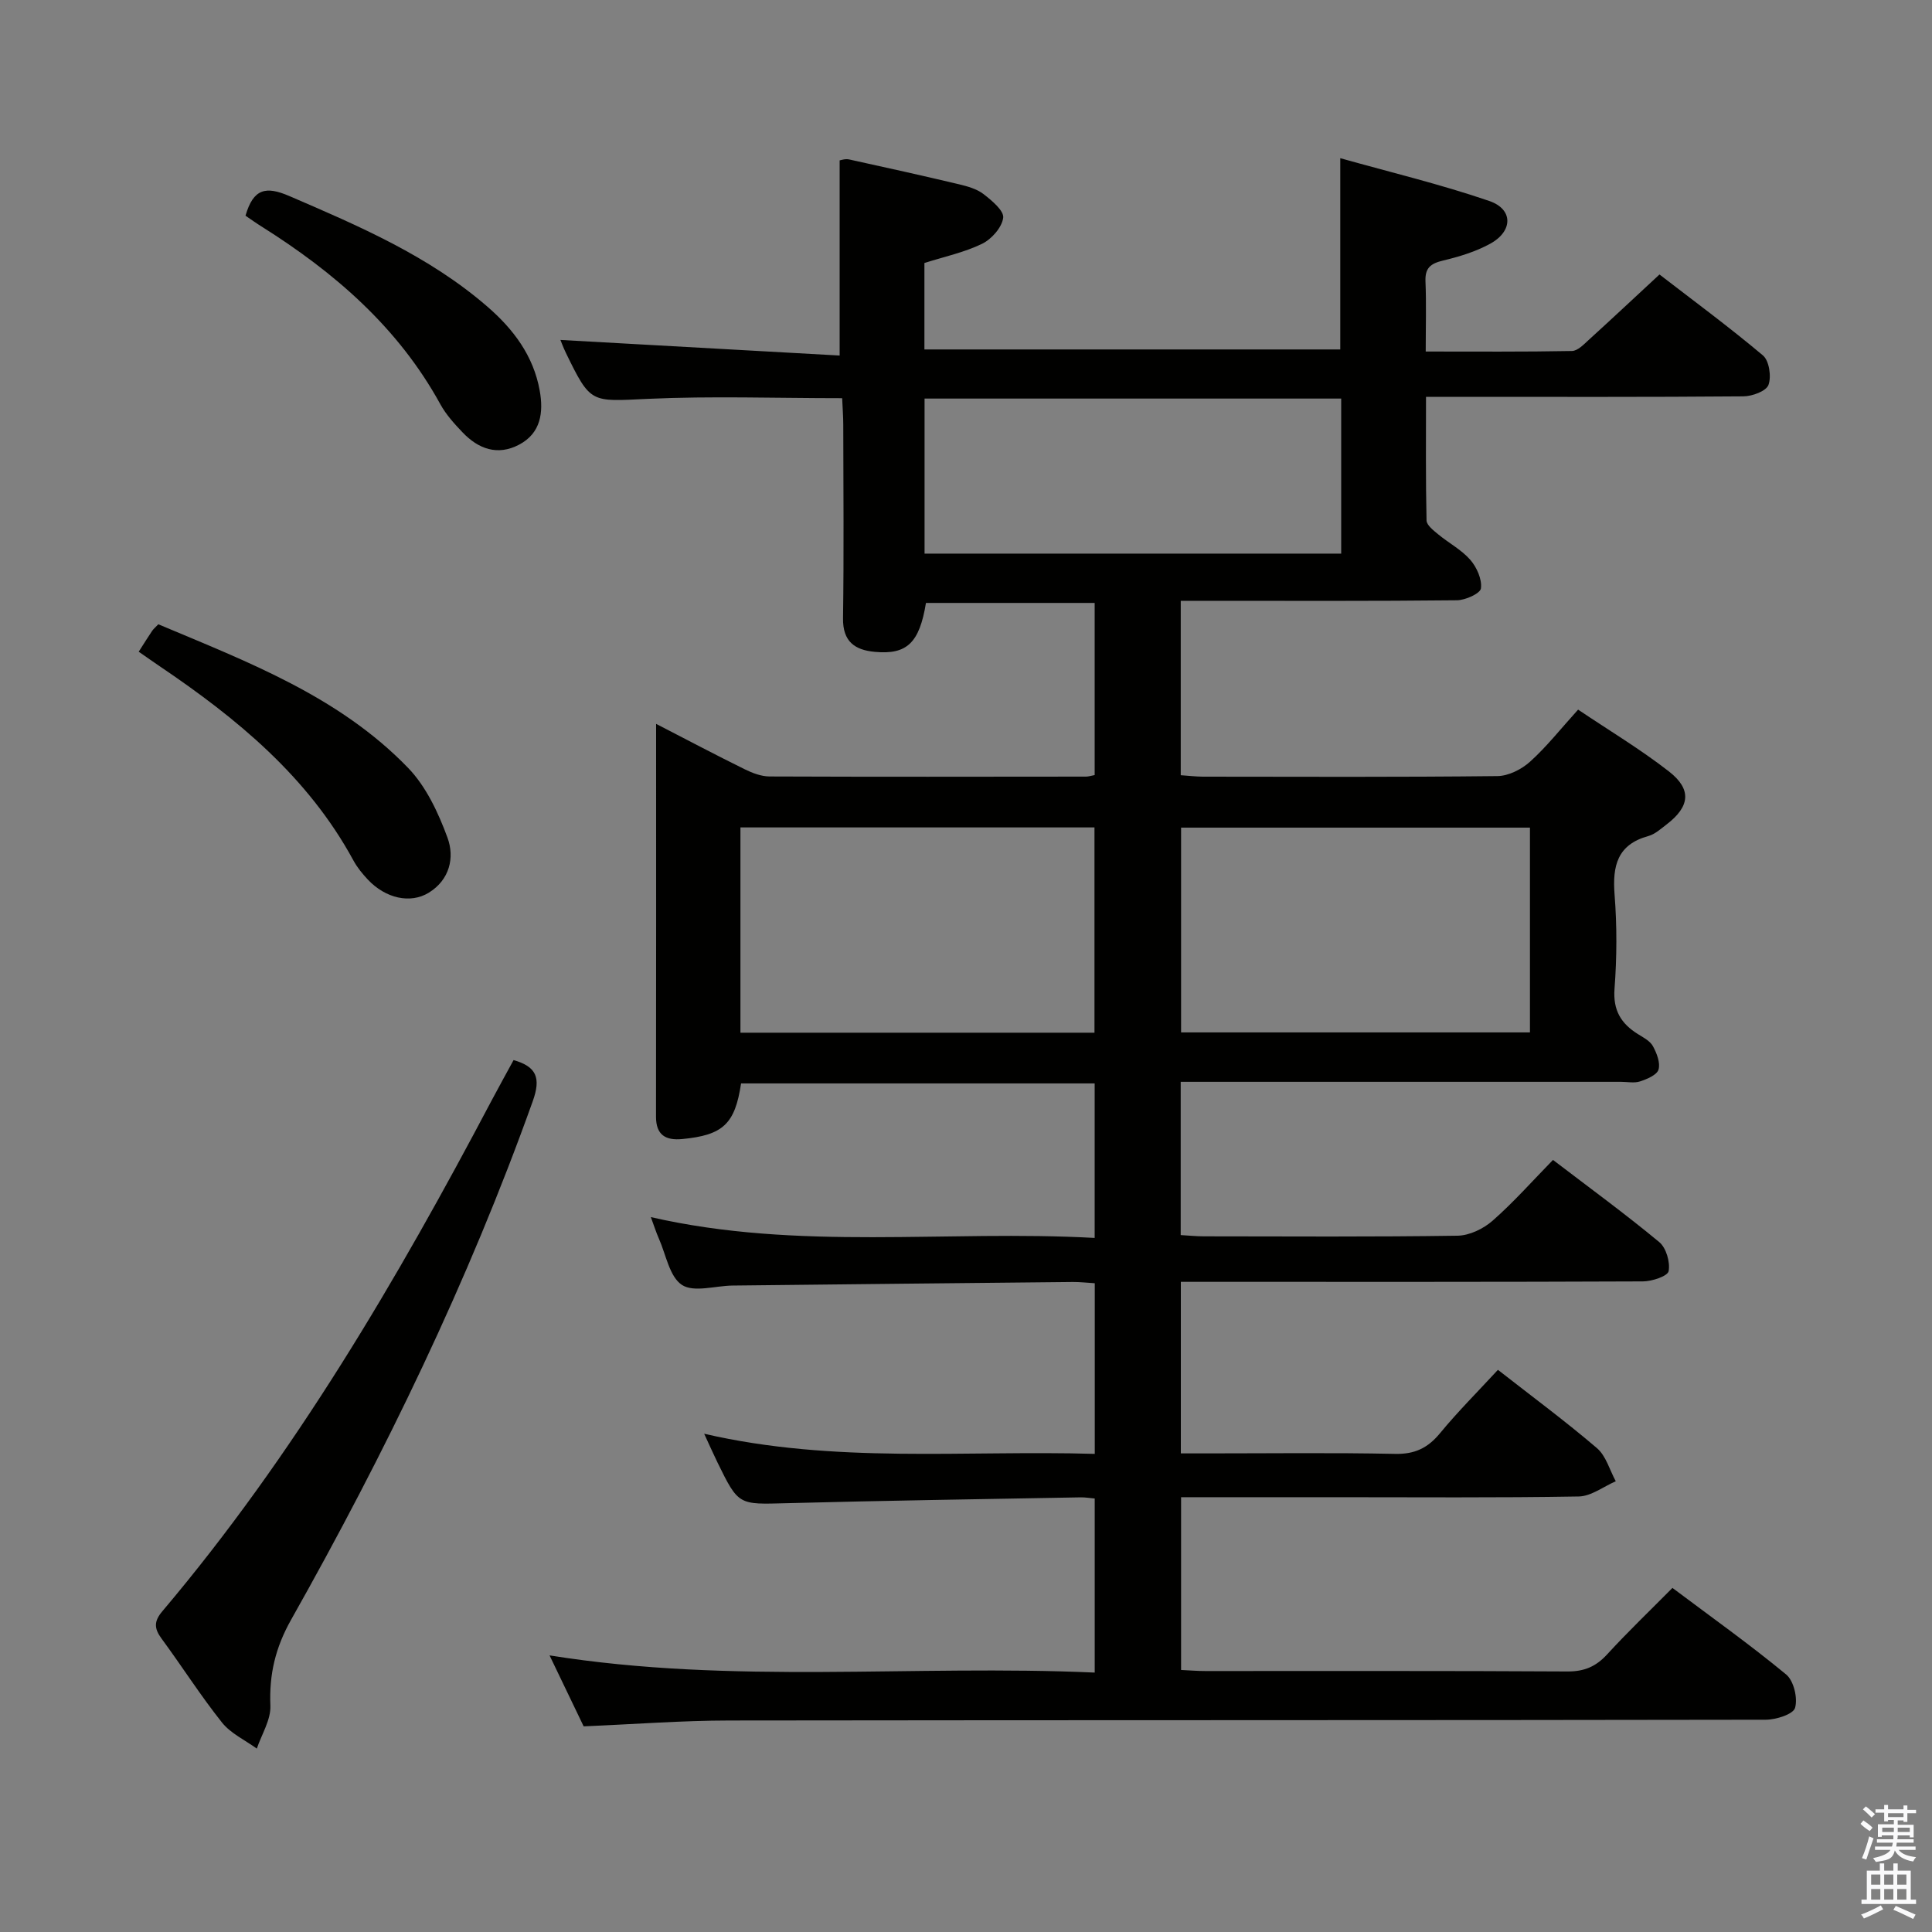 <svg enable-background="new 0 0 400 400" viewBox="0 0 400 400" xmlns="http://www.w3.org/2000/svg"><rect x="0" y="0" width="400" height="400" fill="#808080" stroke="none"/><path d="m385.2 377.6.6-.7c.6.4 1.3.9 1.9 1.5l-.6.7c-.8-.5-1.4-1-1.9-1.5zm.3 7.1c.6-1.4 1.1-2.9 1.5-4.5.3.1.6.3.9.4-.5 1.4-1 2.9-1.5 4.4zm.2-10.1.6-.6c.7.5 1.3 1.1 1.9 1.6l-.7.7c-.6-.6-1.2-1.2-1.8-1.7zm8.4-.8h.8v.9h1.8v.7h-1.8v1.8h-.8v-.3h-1.2v.9h3.3v2.6h-.8v-.4h-2.5c0 .3 0 .6-.1.8h3.4v.7h-3.5c0 .3-.1.6-.1.8h4v.7h-3.5c.7.9 1.9 1.3 3.6 1.5-.2.2-.4.5-.6.9-1.9-.3-3.2-1.1-3.8-2.3-.5 2.1-1.8 2-3.9 2.4-.2-.3-.4-.5-.6-.8 1.9-.4 3.1-.9 3.6-1.7h-3.2v-.7h3.5c.1-.2.1-.5.2-.8h-3.3v-.7h3.4c0-.2 0-.5 0-.8h-2.4v.3h-.8v-2.6h3.3v-.9h-1.2v.3h-.8v-1.8h-1.8v-.7h1.8v-.9h.8v.9h3.2zm-4.4 5.5h2.4c0-.3 0-.6 0-.9h-2.4zm1.2-3.1h3.2v-.8h-3.2zm4.4 2.2h-2.4v.9h2.5v-.9z" fill="#fafafb"/><path d="m389.2 385.8h.9v1.5h1.9v-1.5h.9v1.5h2.7v6h1.1v.9h-11.3v-.9h1.1v-6h2.7zm.2 8.7.5.8c-1.2.6-2.5 1.3-4 1.9-.2-.3-.3-.6-.6-.8 1.6-.6 3-1.3 4.1-1.9zm-2-4.3h1.9v-2.1h-1.9zm0 3.1h1.9v-2.2h-1.9zm2.7-3.1h1.9v-2.1h-1.9zm0 3.1h1.9v-2.2h-1.9zm2.4 1.3c1.4.6 2.7 1.2 4.1 1.8l-.5.9c-1.5-.7-2.8-1.4-4.1-1.9zm2.2-6.5h-1.9v2.1h1.9zm-1.9 5.2h1.9v-2.2h-1.9z" fill="#fafafb"/><g fill="#010100"><path d="m113.78 342.73c37.98 6.08 75.31 1.88 112.87 3.56 0-12.27 0-23.99 0-36.04-.96-.08-1.91-.25-2.86-.24-20.31.37-40.63.67-60.93 1.21-9.95.27-9.95.48-14.31-8.43-.86-1.76-1.65-3.55-2.76-5.95 27.04 6.26 53.85 3.38 80.87 4.17 0-11.96 0-23.51 0-35.33-1.61-.1-3.08-.27-4.55-.26-23.48.23-46.96.48-70.44.74-3.57.04-8.01 1.48-10.48-.13-2.58-1.69-3.3-6.27-4.78-9.6-.57-1.29-.99-2.64-1.66-4.44 30.68 7.03 61.2 2.62 91.89 4.31 0-10.91 0-21.3 0-31.99-24.41 0-48.82 0-73.21 0-1.26 8.4-3.72 10.71-12.2 11.52-3.38.32-5.42-.81-5.41-4.64.04-26.83.02-53.65.02-81.32 6.44 3.32 12.36 6.45 18.37 9.41 1.58.78 3.41 1.47 5.13 1.48 21.83.09 43.67.05 65.5.03.48 0 .96-.16 1.8-.32 0-11.73 0-23.47 0-35.64-11.58 0-23.27 0-34.93 0-1.35 8.27-3.94 10.75-10.58 10.13-4.17-.38-6.66-2.14-6.59-6.96.19-13.33.07-26.67.05-40 0-1.79-.15-3.58-.23-5.56-13.73 0-27.04-.47-40.3.14-11.75.54-11.74 1.08-16.9-9.52-.55-1.14-.99-2.34-1.13-2.68 19.17 1.07 38.48 2.15 57.81 3.23 0-14.17 0-27.07 0-40.4.16-.02 1.12-.38 1.96-.2 7.62 1.66 15.23 3.36 22.82 5.16 1.75.42 3.65.96 5.03 2.03 1.71 1.33 4.24 3.43 4.05 4.89-.26 2-2.4 4.42-4.36 5.38-3.68 1.79-7.82 2.67-11.95 3.98v17.9h86.1c0-12.83 0-25.56 0-39.6 10.39 2.92 20.79 5.41 30.85 8.86 4.99 1.71 4.92 6.26.19 8.85-3.01 1.65-6.43 2.69-9.79 3.49-2.53.61-3.72 1.51-3.61 4.28.19 4.62.05 9.26.05 14.55 10.4 0 20.34.08 30.27-.11 1.21-.02 2.51-1.41 3.57-2.38 4.69-4.26 9.3-8.59 14.56-13.46 6.63 5.12 14.21 10.7 21.41 16.75 1.3 1.09 1.79 4.39 1.15 6.12-.48 1.29-3.37 2.35-5.2 2.36-19.83.17-39.67.1-59.5.1-1.82 0-3.63 0-6.2 0 0 8.75-.08 17.17.11 25.59.02.99 1.46 2.09 2.44 2.9 2.18 1.8 4.8 3.17 6.62 5.26 1.34 1.54 2.45 4.03 2.2 5.91-.14 1.06-3.22 2.45-4.99 2.46-17.16.19-34.33.11-51.5.11-1.79 0-3.58 0-5.66 0v36.11c1.68.11 3.13.29 4.58.3 20.33.02 40.67.11 61-.12 2.29-.03 4.99-1.4 6.74-2.98 3.44-3.1 6.34-6.8 9.95-10.78 6.31 4.25 12.85 8.16 18.82 12.81 4.77 3.72 4.32 7.27-.5 10.96-1.19.91-2.4 2.02-3.77 2.4-6.44 1.77-7.46 6.18-7 12.13.51 6.46.48 13.02-.01 19.48-.34 4.49 1.36 7.24 4.88 9.42 1.12.7 2.49 1.41 3.07 2.48.79 1.45 1.57 3.44 1.16 4.84-.33 1.12-2.37 1.97-3.81 2.45-1.2.4-2.64.09-3.97.09-28.5 0-57 0-85.5 0-1.79 0-3.59 0-5.65 0v31.73c1.63.09 3.23.26 4.82.26 17.5.02 35 .13 52.5-.13 2.46-.04 5.35-1.43 7.25-3.1 4.36-3.83 8.23-8.21 12.51-12.59 7.61 5.81 14.99 11.2 22.01 17.02 1.43 1.19 2.28 4.15 1.93 6.01-.19 1.03-3.43 2.11-5.3 2.12-29.83.13-59.67.09-89.5.09-1.96 0-3.93 0-6.19 0v35.52h5.35c13 0 26-.17 39 .1 4.09.09 6.79-1.22 9.32-4.29 3.68-4.47 7.8-8.58 11.98-13.11 7.02 5.49 13.96 10.62 20.5 16.21 1.88 1.61 2.63 4.53 3.9 6.86-2.56 1.1-5.1 3.11-7.68 3.15-16.83.29-33.66.15-50.5.15-10.49 0-20.97 0-31.82 0v35.77c1.74.08 3.36.22 4.98.22 25 .01 50-.06 75 .09 3.49.02 5.91-1.01 8.23-3.54 4.27-4.66 8.85-9.04 13.52-13.76 8.03 6.03 16.01 11.7 23.54 17.92 1.58 1.3 2.43 4.88 1.85 6.91-.38 1.33-3.94 2.46-6.07 2.46-71.5.13-143 .06-214.5.16-9.96.01-19.91.78-30.24 1.21-2.15-4.47-4.44-9.22-7.06-14.69zm112.82-128.92c0-14.47 0-28.49 0-42.5-24.62 0-48.85 0-73.3 0v42.5zm90.16-42.46c-24.29 0-48.16 0-72.23 0v42.4h72.23c0-14.16 0-28.06 0-42.4zm-125.34-56.73h86.26c0-10.88 0-21.45 0-32.1-28.89 0-57.45 0-86.26 0z"/><path d="m106.33 219.48c4.77 1.36 5.69 3.69 3.98 8.49-13.35 37.35-30.59 72.88-50.03 107.36-3.26 5.78-4.57 11.33-4.3 17.81.12 2.92-1.81 5.93-2.81 8.89-2.44-1.77-5.4-3.13-7.21-5.4-4.45-5.59-8.29-11.64-12.53-17.4-1.53-2.08-1.57-3.56.16-5.61 27.33-32.33 48.58-68.6 68.25-105.88 1.47-2.78 3.01-5.53 4.49-8.26z"/><path d="m28.72 134.93c1.15-1.79 1.93-3.06 2.77-4.3.27-.4.66-.72 1.29-1.38 18.43 7.77 37.37 14.89 51.71 29.73 3.74 3.87 6.27 9.31 8.16 14.46 1.51 4.11.45 8.72-3.87 11.38-3.83 2.36-8.98 1.17-12.63-2.72-1.13-1.2-2.21-2.53-2.99-3.97-9.42-17.34-24.11-29.39-40.08-40.18-1.36-.92-2.7-1.87-4.36-3.02z"/><path d="m50.83 44.66c1.63-5.66 4.25-6.14 9.03-4.09 14.49 6.24 28.94 12.43 41.04 22.91 5.42 4.69 9.55 10.2 10.84 17.38.81 4.48.27 8.82-4.28 11.21-4.45 2.34-8.42.88-11.69-2.55-1.71-1.79-3.43-3.69-4.61-5.84-8.74-15.93-21.94-27.31-37.05-36.81-1.09-.68-2.15-1.44-3.28-2.21z"/></g></svg>